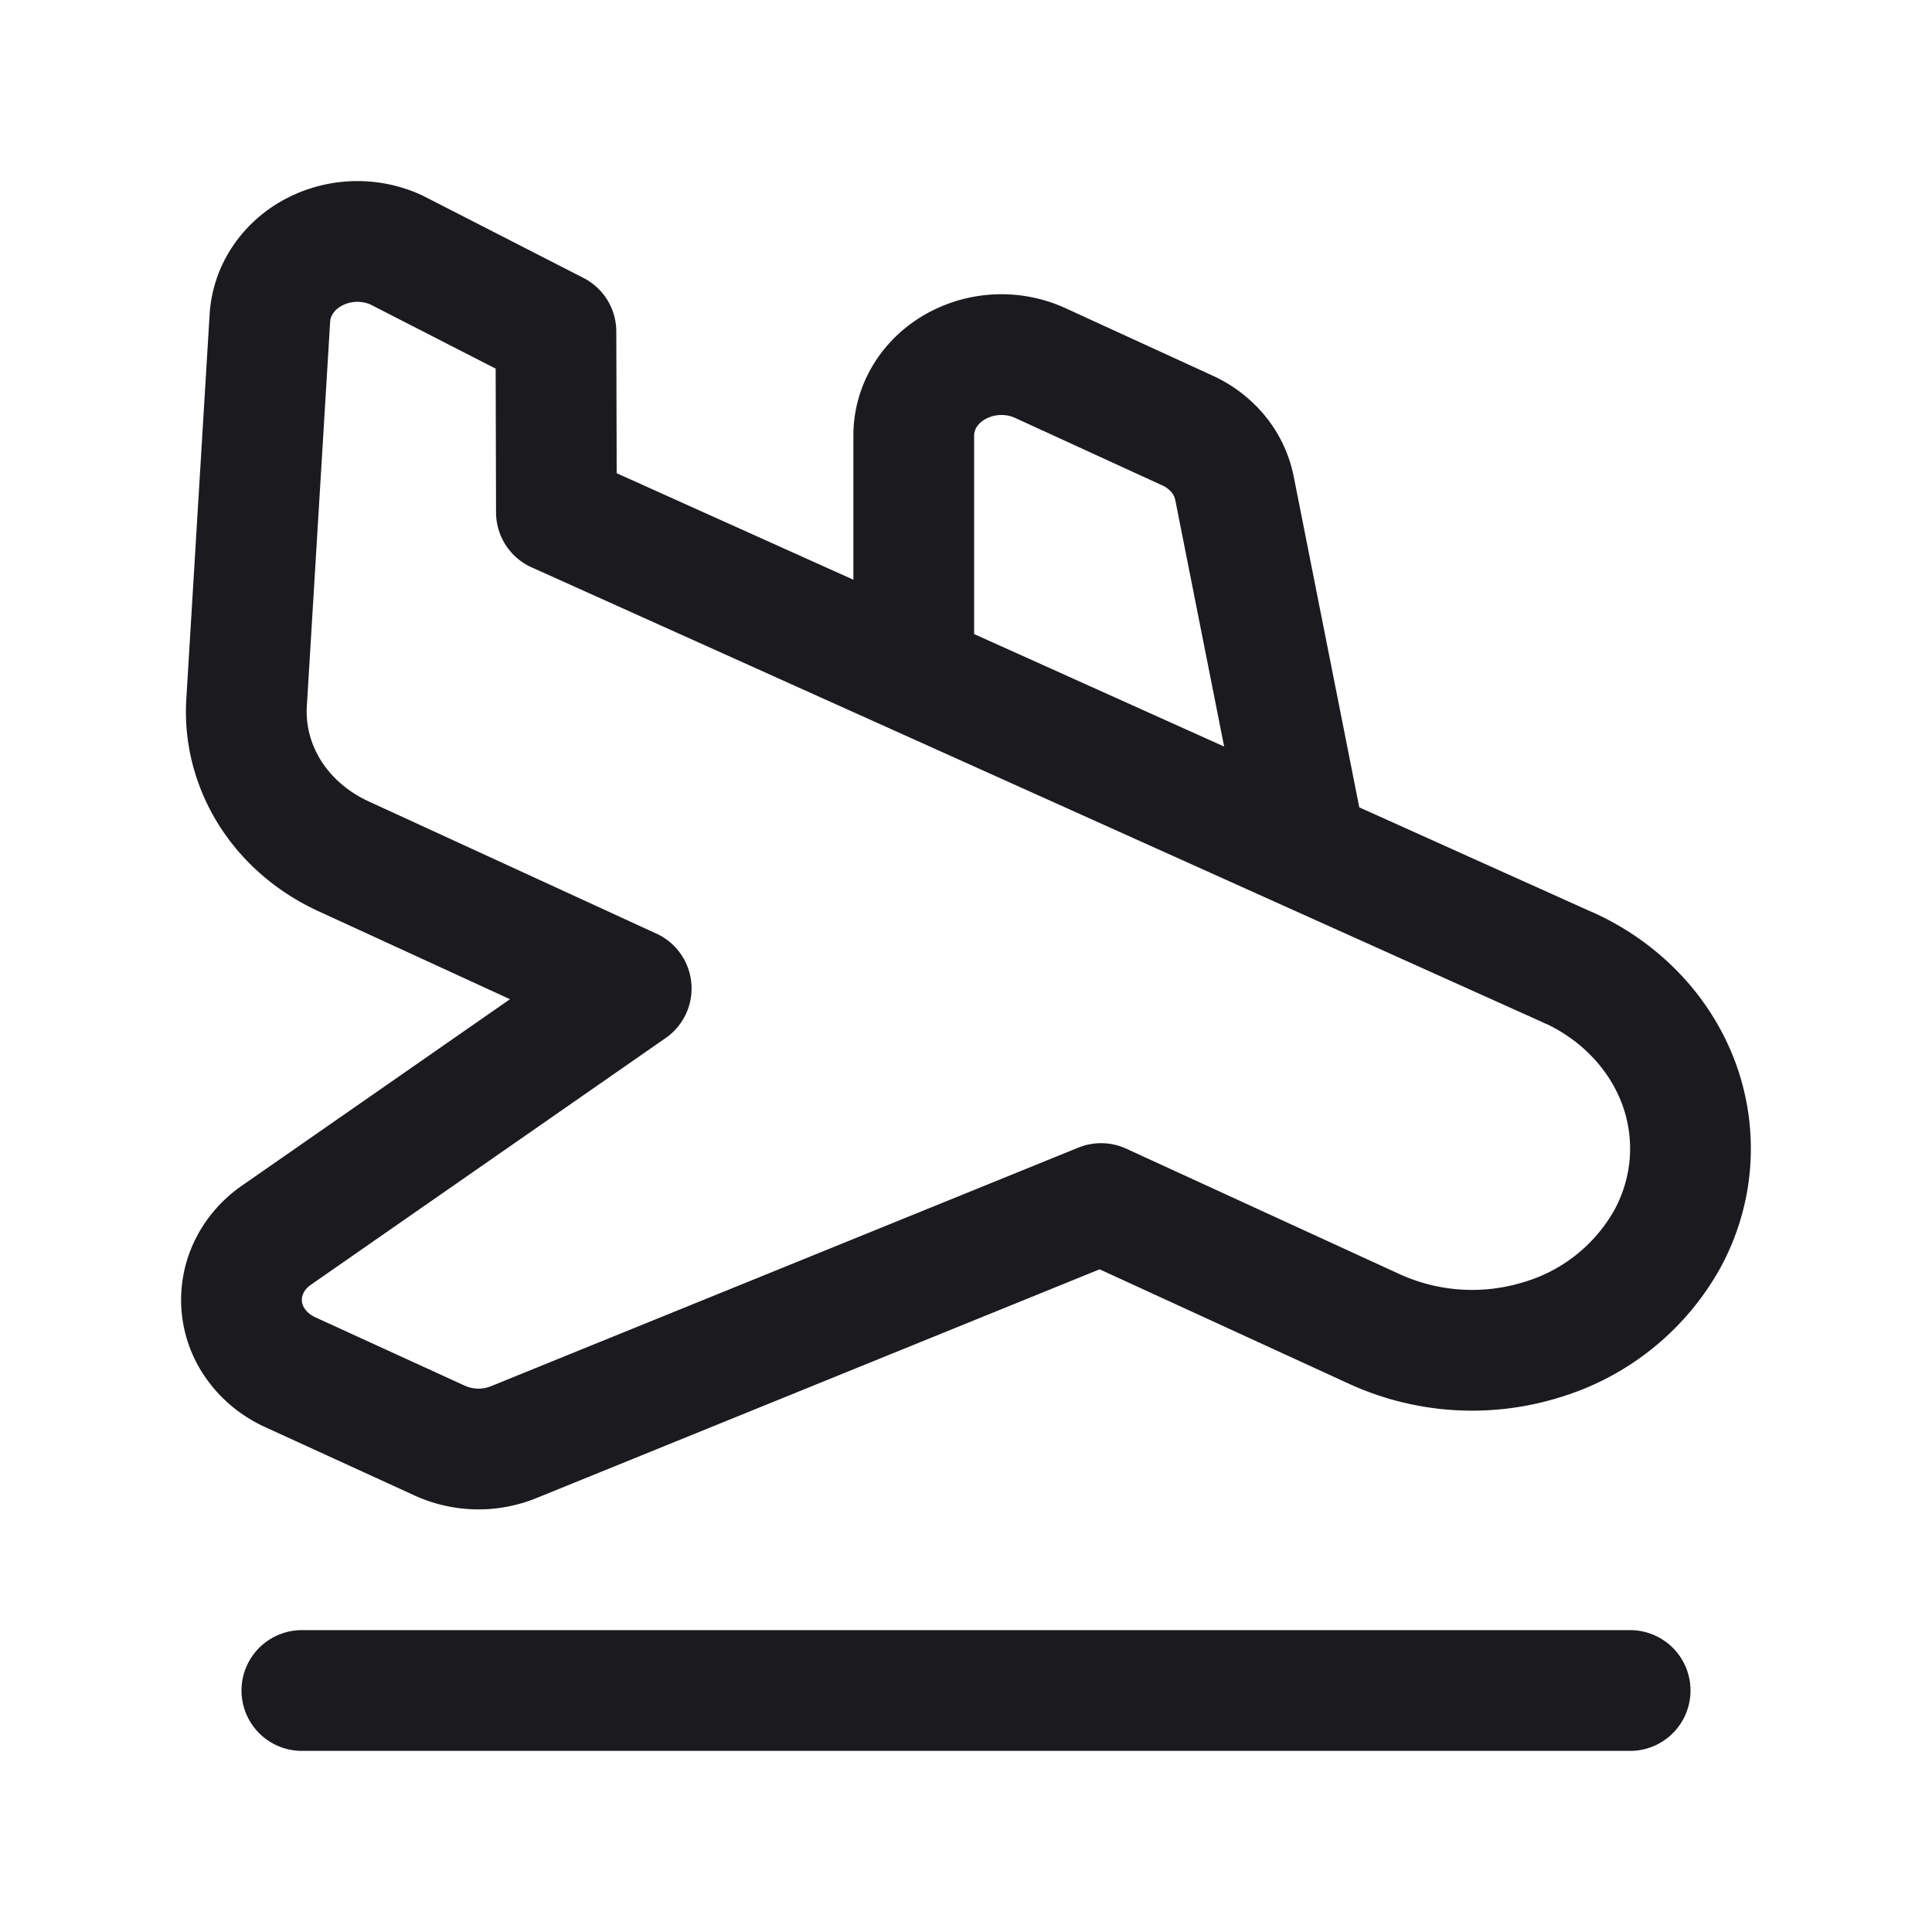 <svg width="24" height="24" viewBox="0 0 24 24" fill="none" xmlns="http://www.w3.org/2000/svg"><path d="M3.75 21h16.5m-4.025-10.446-.89-4.49a.968.968 0 0 0-.2-.422 1.072 1.072 0 0 0-.384-.294l-1.832-.84a1.165 1.165 0 0 0-1.054.049c-.157.09-.287.215-.377.364a.945.945 0 0 0-.137.488V8.36m8.138 3.663L6.912 6.364 6.906 4.12 4.92 3.103a1.164 1.164 0 0 0-1.027.033c-.155.083-.285.2-.38.342a.951.951 0 0 0-.16.466l-.29 4.784c-.024.392.077.78.29 1.12.214.339.53.612.91.787l3.578 1.644-4.41 3.067c-.148.103-.265.24-.339.396a.936.936 0 0 0 .098.971c.104.141.246.255.411.331l1.86.851a1.161 1.161 0 0 0 .92.02l7.297-2.964 3.401 1.561a2.92 2.92 0 0 0 2.072.131 2.66 2.66 0 0 0 1.566-1.26c.32-.595.37-1.283.142-1.913-.23-.63-.72-1.15-1.365-1.446h-.005Z" stroke="#1B1B1F" stroke-width="1.5" stroke-linecap="round" stroke-linejoin="round"/></svg>